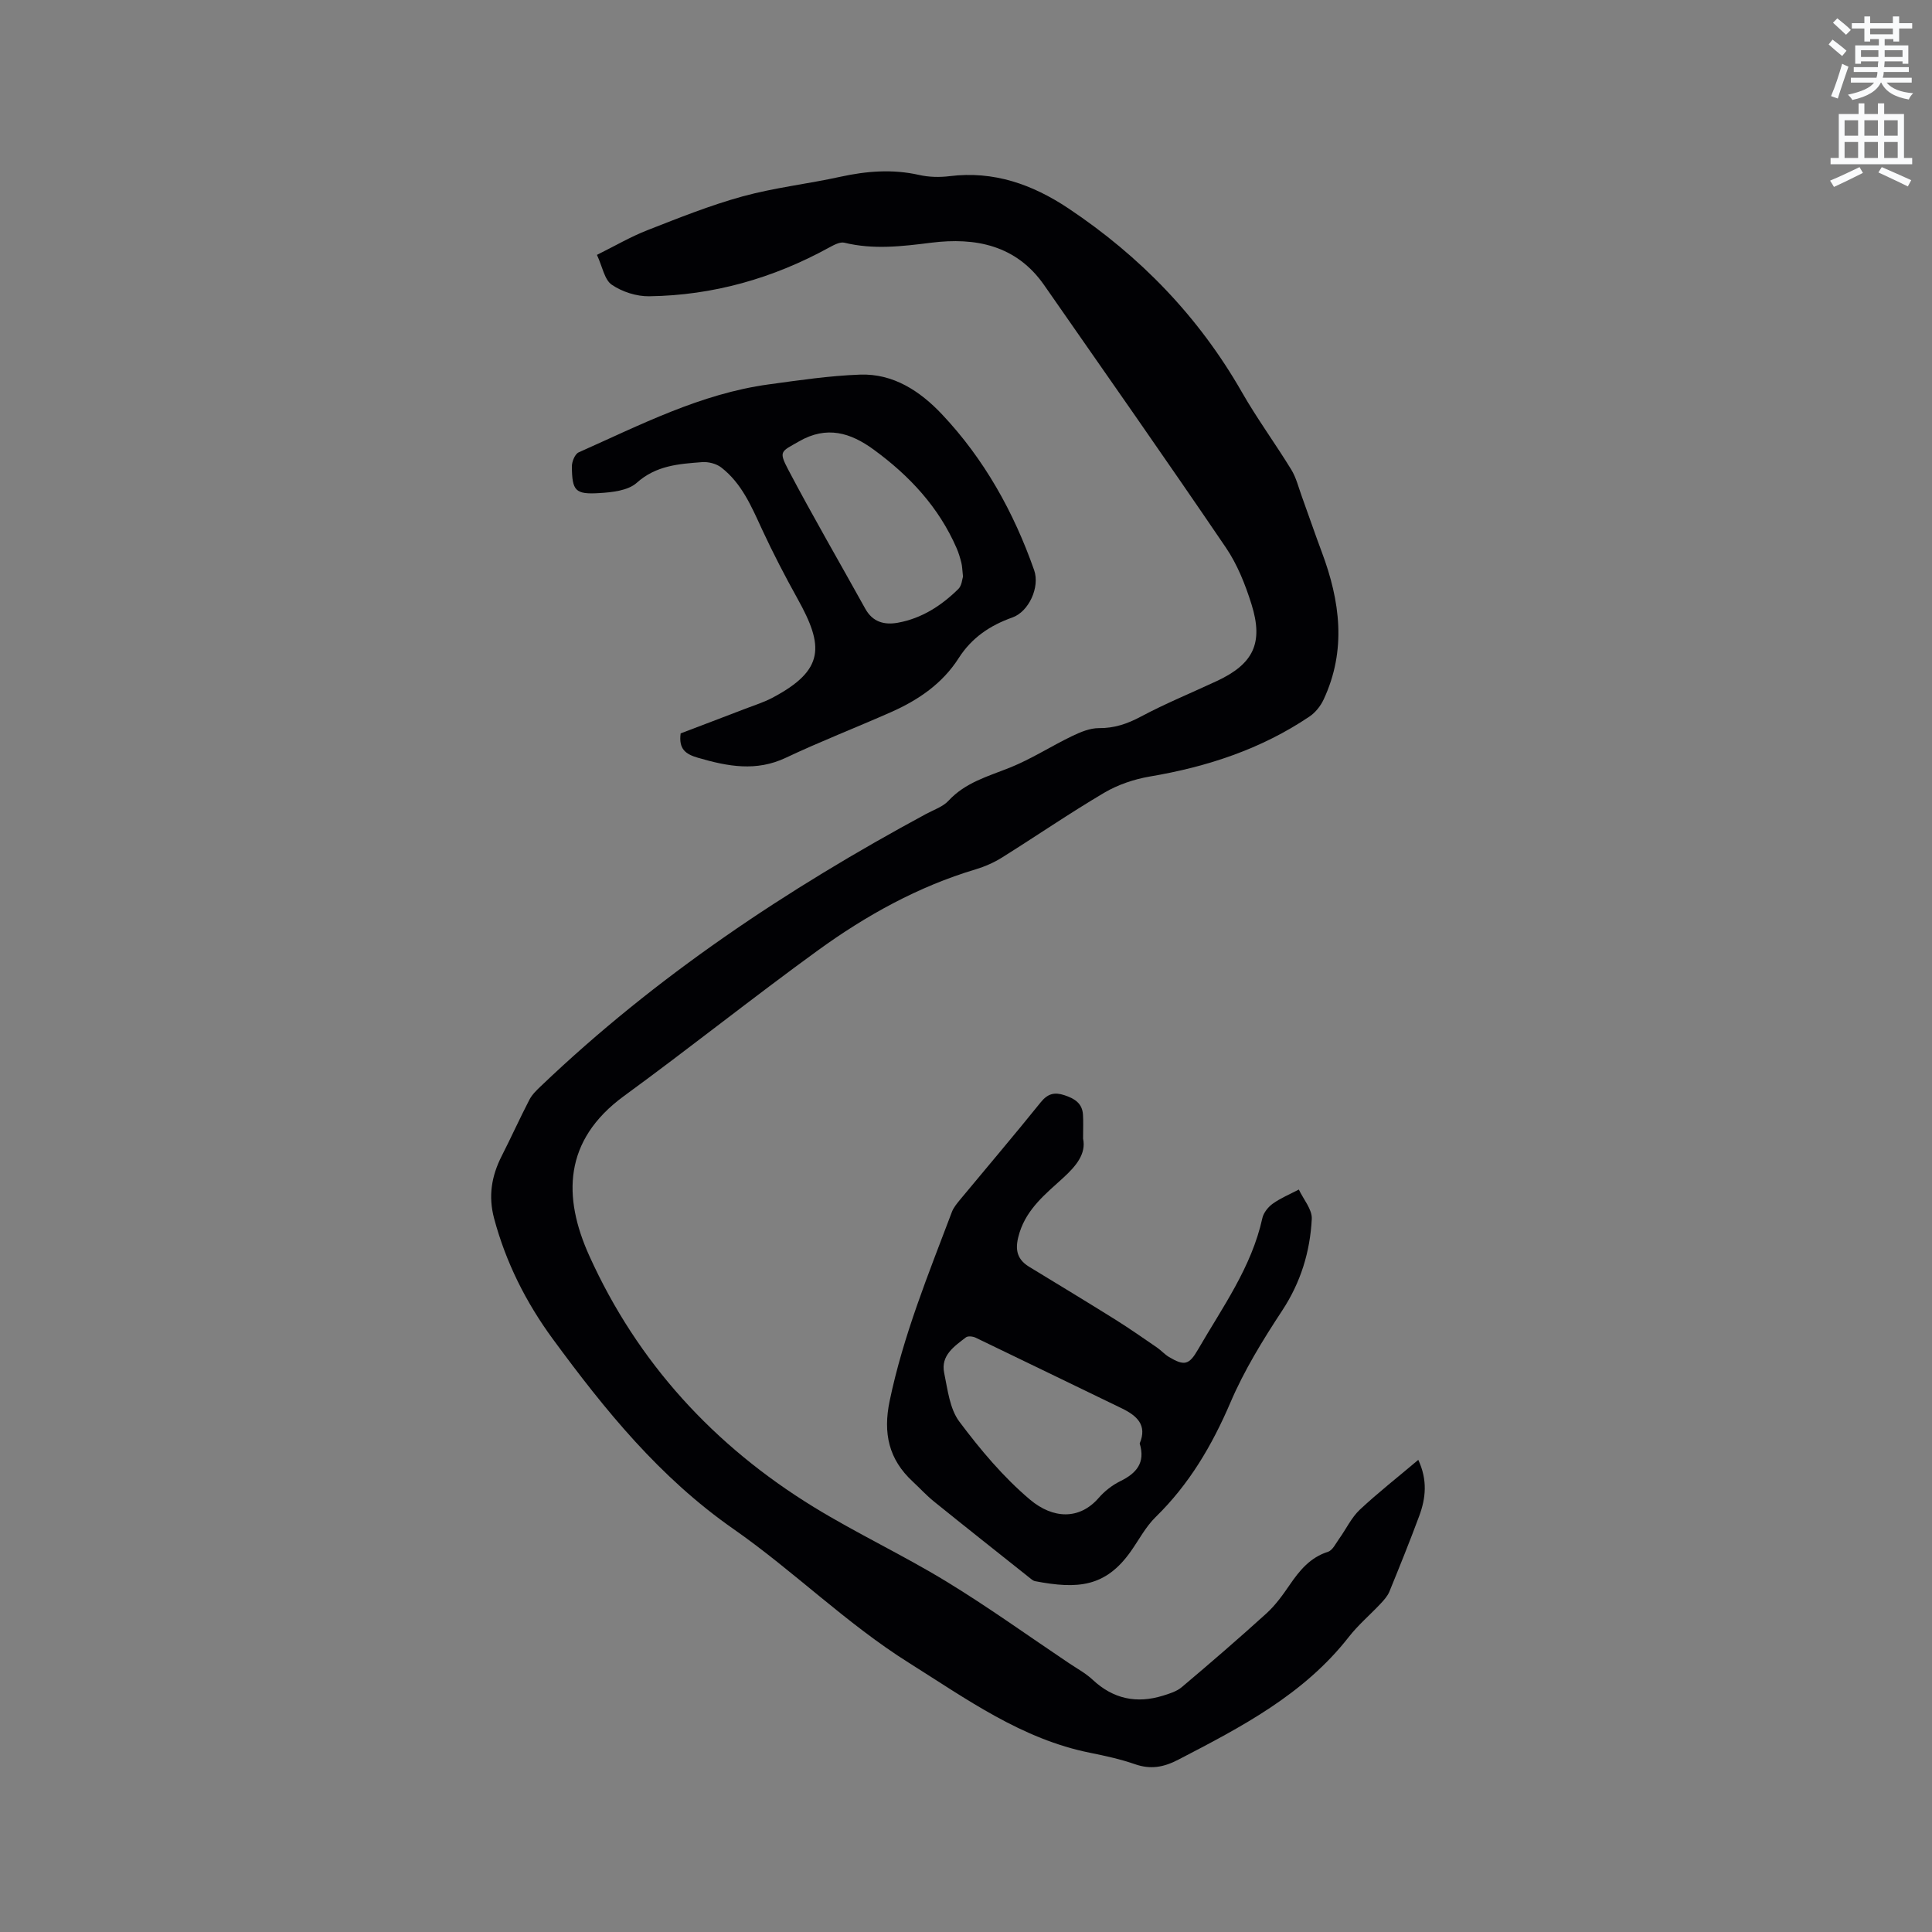 <svg enable-background="new 0 0 400 400" viewBox="0 0 400 400" xmlns="http://www.w3.org/2000/svg"><rect x="0" y="0" width="400" height="400" fill="#808080" stroke="none"/><path d="m378.6 9.2.8-1c.9.7 1.9 1.4 2.9 2.3l-.9 1.1c-1.1-.9-2-1.7-2.8-2.4zm.5 10.7c.9-2.1 1.6-4.3 2.3-6.7.4.2.8.4 1.3.6-.7 2.1-1.5 4.3-2.2 6.6zm.4-15.2.9-.9c1 .8 2 1.6 2.8 2.4l-1 1c-1-.9-1.9-1.8-2.7-2.5zm12.5-1.3h1.2v1.4h2.7v1.1h-2.7v2.7h-1.2v-.5h-1.8v1.3h4.9v3.8h-1.2v-.5h-3.7c0 .4-.1.9-.1 1.2h5.1v1h-5.2c0 .5-.1.9-.2 1.2h6v1h-5.2c1.1 1.3 2.9 2 5.5 2.2-.4.4-.7.8-.9 1.3-2.9-.5-4.8-1.6-5.7-3.5h-.1c-.8 1.7-2.7 2.9-5.9 3.6-.2-.4-.6-.8-.9-1.1 2.8-.6 4.6-1.4 5.4-2.5h-4.8v-1h5.3c.1-.3.2-.7.2-1.2h-4.9v-1h5c0-.4 0-.8.1-1.2h-3.6v.5h-1.2v-3.8h4.9v-1.3h-1.8v.5h-1.2v-2.7h-2.6v-1.1h2.6v-1.4h1.2v1.4h4.7v-1.4zm-6.7 8.4h3.6c0-.4 0-.9 0-1.4h-3.6zm1.9-4.7h4.7v-1.2h-4.7zm6.7 3.3h-3.7v1.4h3.7z" fill="#fafbfc"/><path d="m384.7 21.4h1.3v2.2h2.8v-2.2h1.3v2.2h4.1v9.1h1.7v1.3h-16.9v-1.3h1.7v-9.1h4.1v-2.2zm.3 13.2.7 1.2c-1.8.9-3.8 1.9-6 2.9-.2-.4-.5-.8-.8-1.3 2.4-1 4.4-2 6.1-2.8zm-3.1-6.5h2.8v-3.2h-2.8zm0 4.6h2.8v-3.3h-2.8zm4.1-4.6h2.8v-3.2h-2.8zm0 4.6h2.8v-3.3h-2.8zm3.6 1.9c2.1.9 4.1 1.8 6.1 2.7l-.7 1.3c-2.2-1.1-4.2-2-6.1-2.9zm3.3-9.7h-2.8v3.2h2.8zm-2.8 7.8h2.8v-3.3h-2.8z" fill="#fafbfc"/><g fill="#010104"><path d="m293.64 302.25c1.96 4.2 1.55 7.95.2 11.6-1.95 5.26-4.05 10.46-6.17 15.65-.38.94-1.13 1.77-1.84 2.53-2.18 2.32-4.64 4.4-6.59 6.9-9.31 11.92-22.27 18.64-35.28 25.39-3.04 1.58-5.73 2.07-8.97.94-2.99-1.04-6.12-1.72-9.23-2.35-14.21-2.83-25.61-11.12-37.55-18.62-13.01-8.17-23.89-19.03-36.33-27.71-15.35-10.71-26.64-24.66-37.43-39.36-5.56-7.58-9.72-15.85-12.16-24.99-1.22-4.6-.52-8.76 1.58-12.89 1.96-3.85 3.74-7.8 5.73-11.64.56-1.09 1.52-2.01 2.43-2.87 23.79-22.72 50.89-40.76 79.74-56.33 1.58-.85 3.46-1.47 4.62-2.73 3.49-3.77 8.14-5.02 12.66-6.83 4.46-1.78 8.57-4.45 12.91-6.54 1.73-.83 3.7-1.66 5.55-1.65 3.2.03 5.86-.88 8.67-2.37 5.11-2.73 10.51-4.93 15.77-7.39 7.54-3.52 9.68-7.84 7.16-15.88-1.28-4.08-2.92-8.23-5.3-11.73-12.38-18.23-25.04-36.26-37.63-54.35-5.76-8.27-14.21-9.93-23.38-8.78-6.04.76-11.96 1.47-17.98 0-.91-.22-2.16.46-3.12.98-11.62 6.39-24.05 9.93-37.3 10.11-2.61.04-5.59-.92-7.74-2.39-1.52-1.04-1.92-3.71-3.07-6.18 3.71-1.84 6.98-3.76 10.47-5.12 6.49-2.54 12.99-5.15 19.69-6.99 6.62-1.82 13.51-2.58 20.23-4.06 5.45-1.19 10.81-1.62 16.31-.38 2.03.46 4.25.51 6.33.25 9.14-1.13 17.12 1.7 24.58 6.67 14.88 9.93 26.98 22.43 35.9 38.02 3.15 5.51 6.93 10.66 10.25 16.08 1.01 1.65 1.49 3.64 2.16 5.49 1.4 3.85 2.71 7.72 4.15 11.56 3.8 10.14 5.16 20.32.38 30.54-.63 1.35-1.71 2.71-2.94 3.53-10.02 6.75-21.19 10.41-33.04 12.41-3.24.55-6.58 1.68-9.41 3.34-7.2 4.25-14.1 8.99-21.19 13.43-1.68 1.05-3.57 1.88-5.47 2.45-11.92 3.57-22.66 9.53-32.63 16.76-13.55 9.83-26.64 20.29-40.16 30.16-12.61 9.21-12.66 20.97-7.21 33.05 9.99 22.14 25.84 39.39 46.51 52.07 8.93 5.47 18.47 9.94 27.41 15.39 8.67 5.28 16.94 11.24 25.38 16.9 1.67 1.12 3.49 2.1 4.94 3.46 4.25 3.97 9.09 4.98 14.55 3.29 1.36-.42 2.85-.88 3.9-1.77 5.91-4.99 11.78-10.05 17.51-15.25 1.86-1.69 3.38-3.8 4.8-5.88 2.07-3.02 4.25-5.71 7.96-6.89.96-.31 1.61-1.73 2.31-2.7 1.44-2 2.52-4.36 4.28-6.02 3.79-3.54 7.87-6.73 12.1-10.31z"/><path d="m224.24 235.74c.67 3.13-1.43 5.67-4.16 8.16-3.57 3.25-7.42 6.31-8.99 11.28-.93 2.97-.91 5.33 1.98 7.09 5.95 3.62 11.91 7.23 17.82 10.92 2.94 1.84 5.78 3.83 8.64 5.79.87.6 1.59 1.43 2.48 1.96 3.2 1.91 4.18 1.66 6.01-1.51 5.07-8.77 11.11-17.06 13.34-27.24.25-1.12 1.21-2.32 2.18-3 1.65-1.17 3.56-1.96 5.37-2.91.95 2.03 2.78 4.11 2.68 6.09-.35 6.79-2.28 13.13-6.14 18.99-3.99 6.07-7.86 12.36-10.7 19.01-3.81 8.89-8.53 16.92-15.48 23.71-2.08 2.03-3.48 4.76-5.19 7.17-5.22 7.35-10.96 7.8-19.75 6.12-.48-.09-.91-.5-1.32-.83-6.55-5.21-13.12-10.4-19.63-15.66-1.56-1.26-2.93-2.76-4.4-4.13-4.98-4.6-6.18-10.01-4.79-16.69 2.82-13.56 8.03-26.28 12.89-39.14.36-.96 1.09-1.8 1.75-2.61 5.54-6.69 11.18-13.31 16.63-20.08 1.45-1.81 2.86-2.16 4.92-1.48s3.71 1.65 3.84 4.06c.09 1.35.02 2.73.02 4.93zm11.72 63.11c1.61-3.8-.57-5.75-3.73-7.28-10.09-4.86-20.15-9.78-30.24-14.62-.57-.27-1.59-.39-2.01-.06-2.42 1.86-5.24 3.74-4.5 7.35.72 3.46 1.14 7.42 3.14 10.09 4.34 5.8 9.12 11.5 14.63 16.15 4.76 4.01 10.24 4.22 14.21-.34 1.22-1.41 2.82-2.66 4.49-3.48 3.32-1.63 5.24-3.8 4.01-7.81z"/><path d="m140.92 151.84c4.49-1.71 8.94-3.39 13.38-5.1 1.88-.72 3.82-1.33 5.59-2.26 10.94-5.77 10.67-10.75 5.25-20.49-2.61-4.7-5.1-9.49-7.36-14.37-2.19-4.74-4.21-9.56-8.46-12.84-1.02-.79-2.67-1.2-3.97-1.1-4.79.37-9.49.67-13.52 4.28-1.8 1.62-5.1 1.97-7.76 2.13-4.98.3-5.62-.46-5.67-5.5-.01-1 .63-2.58 1.4-2.93 12.75-5.67 25.24-12.14 39.32-14.07 6.29-.86 12.61-1.8 18.94-2.03 6.89-.25 12.43 3.42 16.95 8.2 8.77 9.29 14.88 20.27 19.1 32.29 1.23 3.51-1.11 8.59-4.5 9.79-4.64 1.64-8.43 4.2-11.12 8.41-3.37 5.28-8.34 8.67-13.95 11.16-7.25 3.21-14.66 6.08-21.83 9.47-6.16 2.92-12.02 1.8-18.13.03-2.66-.76-4.09-1.82-3.66-5.07zm58.46-32.46c-.16-1.41-.16-2.16-.34-2.87-.26-1.02-.56-2.05-.98-3.01-3.69-8.5-9.77-15.01-17.15-20.4-4.8-3.51-9.73-5.04-15.51-1.7-3.64 2.1-4.26 1.93-2.22 5.81 5.11 9.71 10.64 19.2 15.96 28.81 1.53 2.77 3.93 3.41 6.75 2.91 4.96-.9 9.03-3.54 12.55-7.01.7-.71.77-2.06.94-2.54z"/></g></svg>